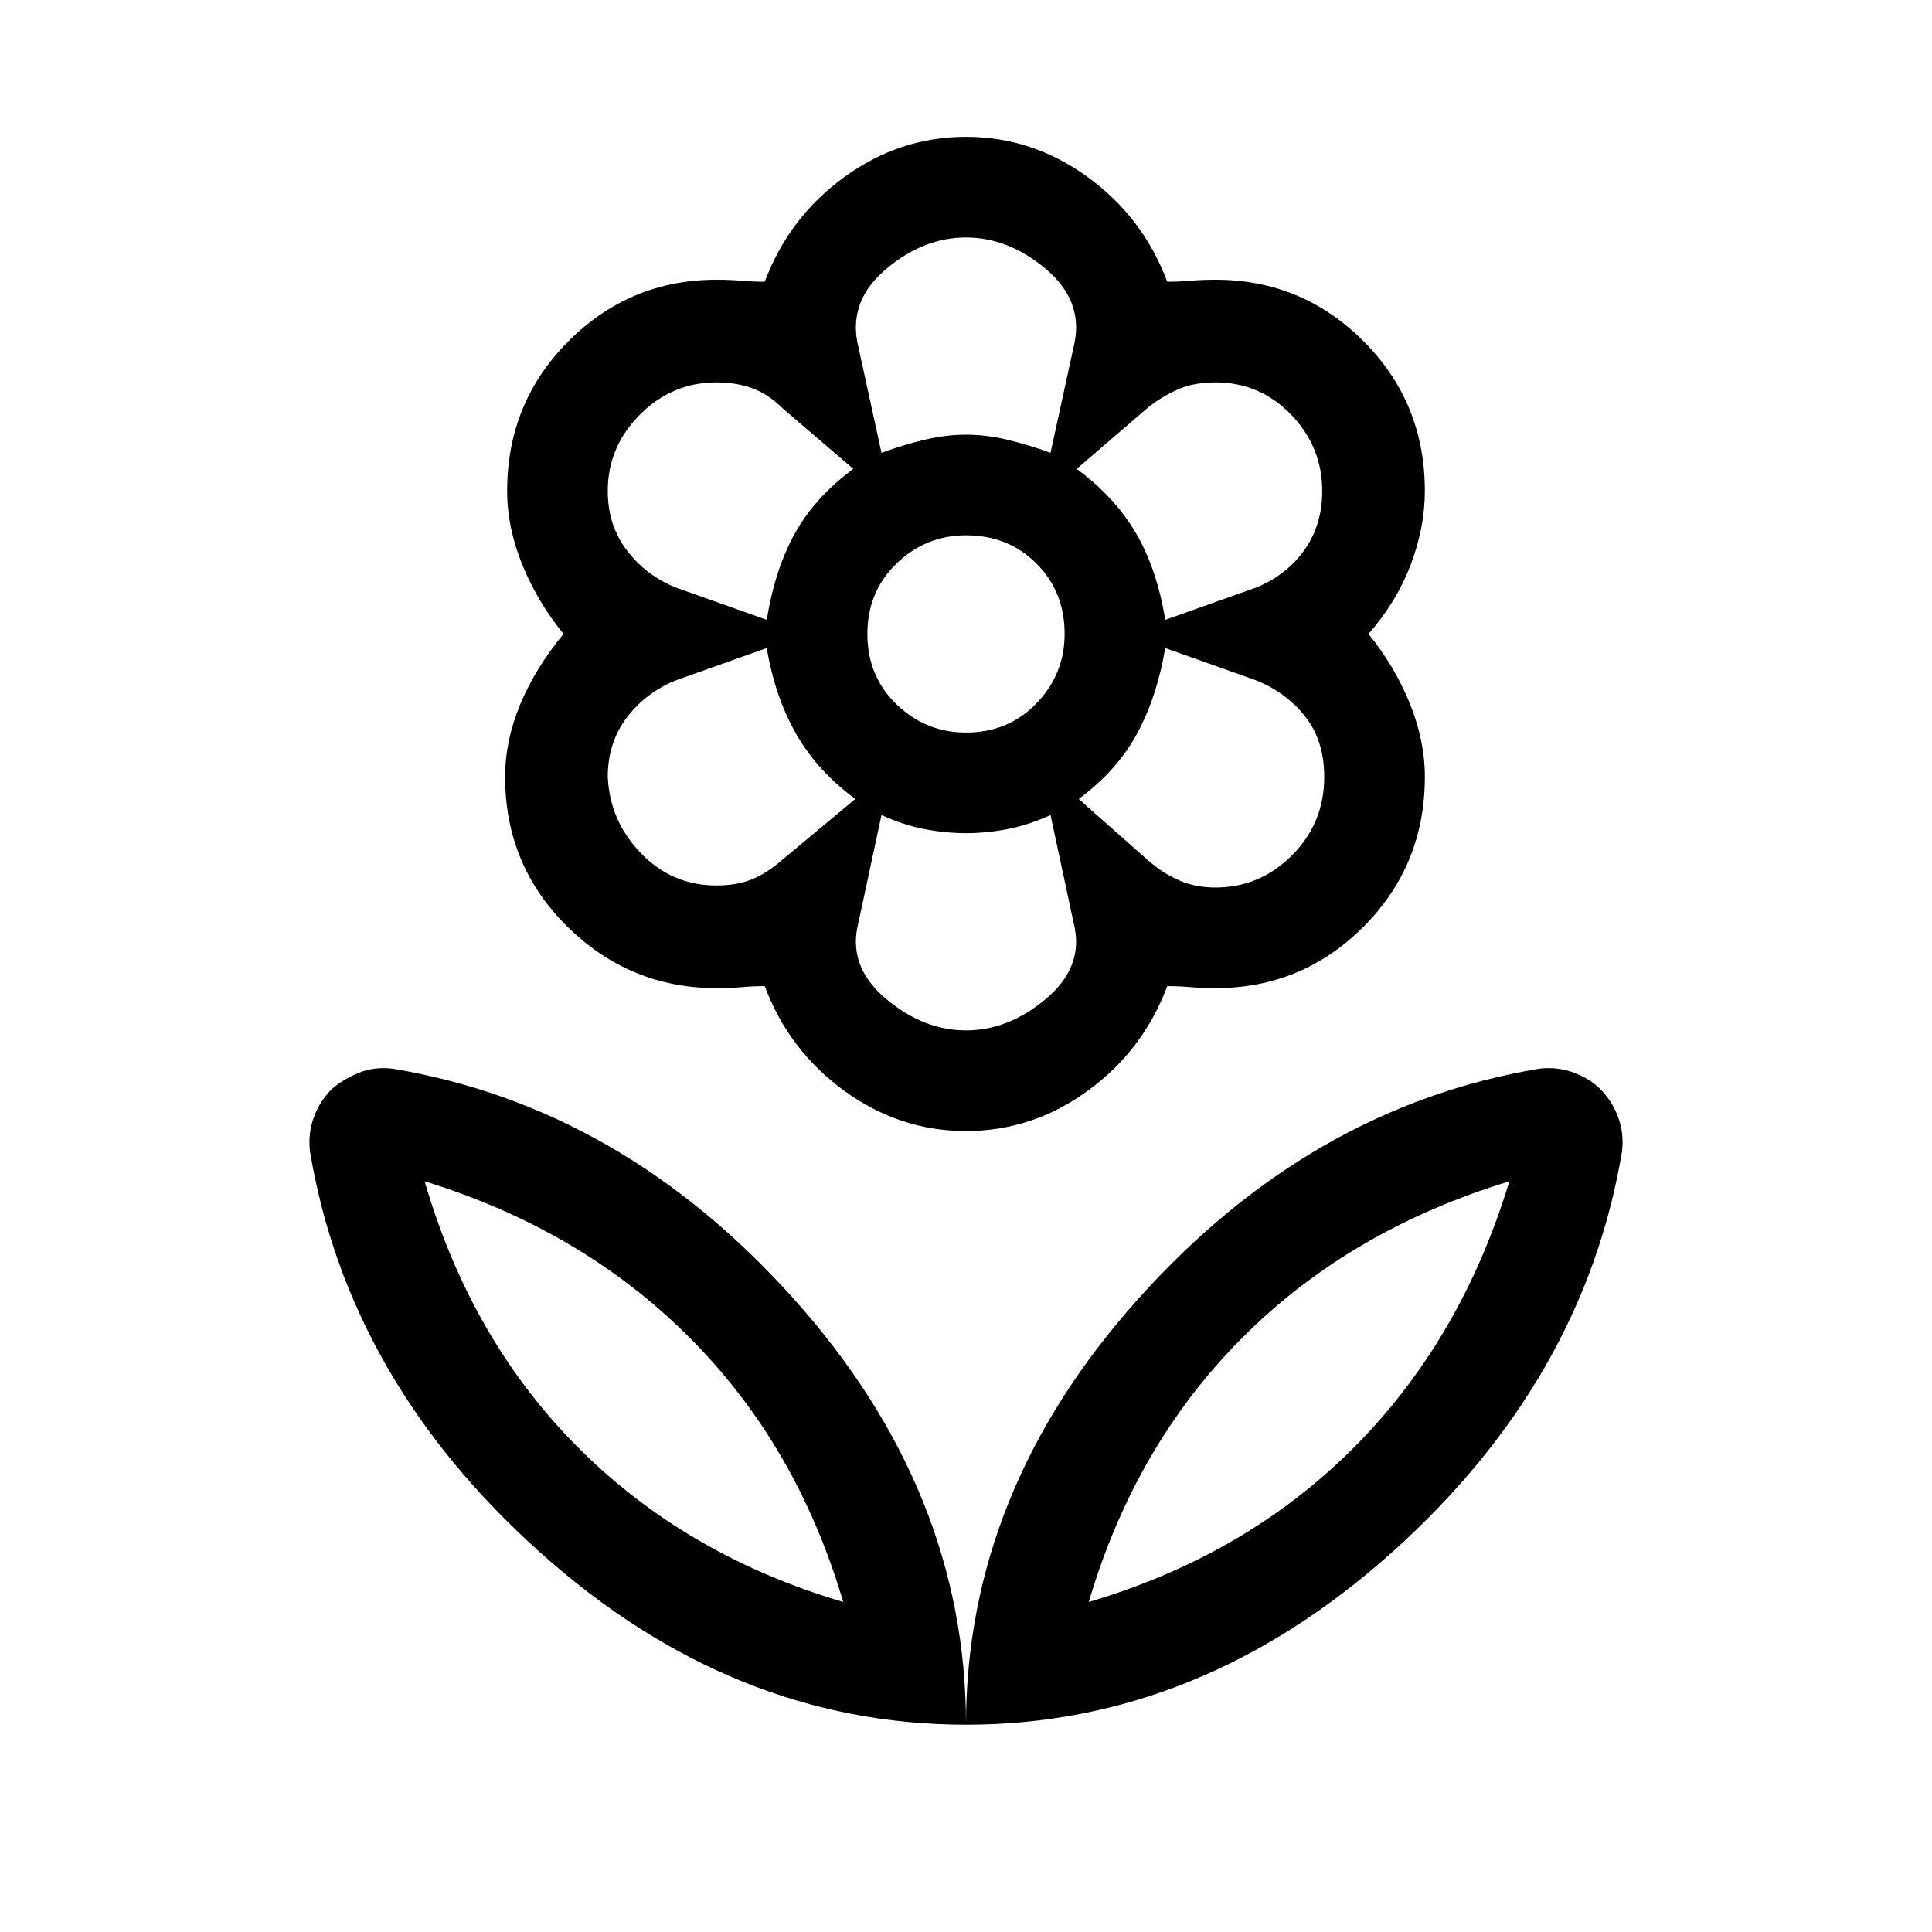<svg xmlns="http://www.w3.org/2000/svg" height="40" width="40"><path d="M20 35.708q0-4.833 3.562-8.812 3.563-3.979 8.313-4.771.375-.042.708.083.334.125.542.334.25.25.375.583.125.333.083.708-.791 4.75-4.771 8.313-3.979 3.562-8.812 3.562Zm2.542-2.541q3.25-.959 5.479-3.188t3.229-5.521q-3.292 1-5.521 3.23-2.229 2.229-3.187 5.479ZM20 35.708q0-4.833-3.562-8.812-3.563-3.979-8.313-4.771-.375-.042-.687.083-.313.125-.563.334-.25.25-.375.583-.125.333-.083.708.791 4.75 4.771 8.313 3.979 3.562 8.812 3.562Zm-2.542-2.541q-3.25-.959-5.479-3.188t-3.187-5.521q3.25 1 5.479 3.23 2.229 2.229 3.187 5.479Zm7.709-14.792q.916 0 1.583-.667.667-.666.667-1.625 0-.75-.396-1.25T26 14.083l-1.875-.666q-.167 1-.583 1.771-.417.77-1.209 1.354l1.459 1.291q.291.25.625.396.333.146.75.146Zm-1.042-5.542L26 12.167q.625-.25 1-.771t.375-1.229q0-.917-.646-1.584-.646-.666-1.562-.666-.417 0-.729.125-.313.125-.646.375l-1.5 1.291q.791.584 1.229 1.334.437.75.604 1.791ZM18.25 9.375q.458-.167.896-.271Q19.583 9 20 9t.854.104q.438.104.896.271l.5-2.292q.167-.875-.604-1.52-.771-.646-1.646-.646-.875 0-1.646.646-.771.645-.604 1.52ZM20 15.167q.875 0 1.458-.604.584-.605.584-1.438 0-.875-.584-1.458-.583-.584-1.458-.584-.833 0-1.438.584-.604.583-.604 1.458t.604 1.458q.605.584 1.438.584Zm0 6.166q.875 0 1.646-.645.771-.646.604-1.48l-.5-2.333q-.458.208-.896.292-.437.083-.854.083t-.854-.083q-.438-.084-.896-.292l-.5 2.333q-.167.834.604 1.48.771.645 1.646.645Zm-4.125-8.5q.167-1.041.583-1.791.417-.75 1.209-1.334l-1.459-1.25q-.291-.291-.625-.416-.333-.125-.75-.125-.916 0-1.583.666-.667.667-.667 1.584 0 .708.396 1.229.396.521 1.021.771Zm-1.042 5.5q.417 0 .729-.125.313-.125.646-.416l1.5-1.25q-.791-.584-1.229-1.354-.437-.771-.604-1.771L14 14.083q-.625.25-1.021.771-.396.521-.396 1.229.042.917.688 1.584.646.666 1.562.666ZM20 23.417q-1.375 0-2.521-.834-1.146-.833-1.646-2.166-.25 0-.479.021-.229.02-.521.02-1.791 0-3.083-1.27-1.292-1.271-1.292-3.105 0-.75.313-1.5.312-.75.896-1.458-.542-.667-.855-1.437-.312-.771-.312-1.521 0-1.834 1.271-3.104 1.271-1.271 3.062-1.271.292 0 .521.021.229.02.479.02.5-1.333 1.646-2.166 1.146-.834 2.521-.834t2.521.834q1.146.833 1.646 2.166.25 0 .479-.02.229-.021.521-.021 1.791 0 3.062 1.271 1.271 1.27 1.271 3.104 0 .75-.292 1.521-.291.77-.875 1.437.542.667.855 1.438.312.77.312 1.52 0 1.834-1.271 3.105-1.271 1.27-3.062 1.27-.292 0-.521-.02-.229-.021-.479-.021-.5 1.333-1.646 2.166-1.146.834-2.521.834ZM20 9Zm2.292.708Zm.041 6.834ZM20 17.25Zm-2.292-.708Zm-.041-6.834Zm-.209 23.459Zm5.084 0Z"/></svg>